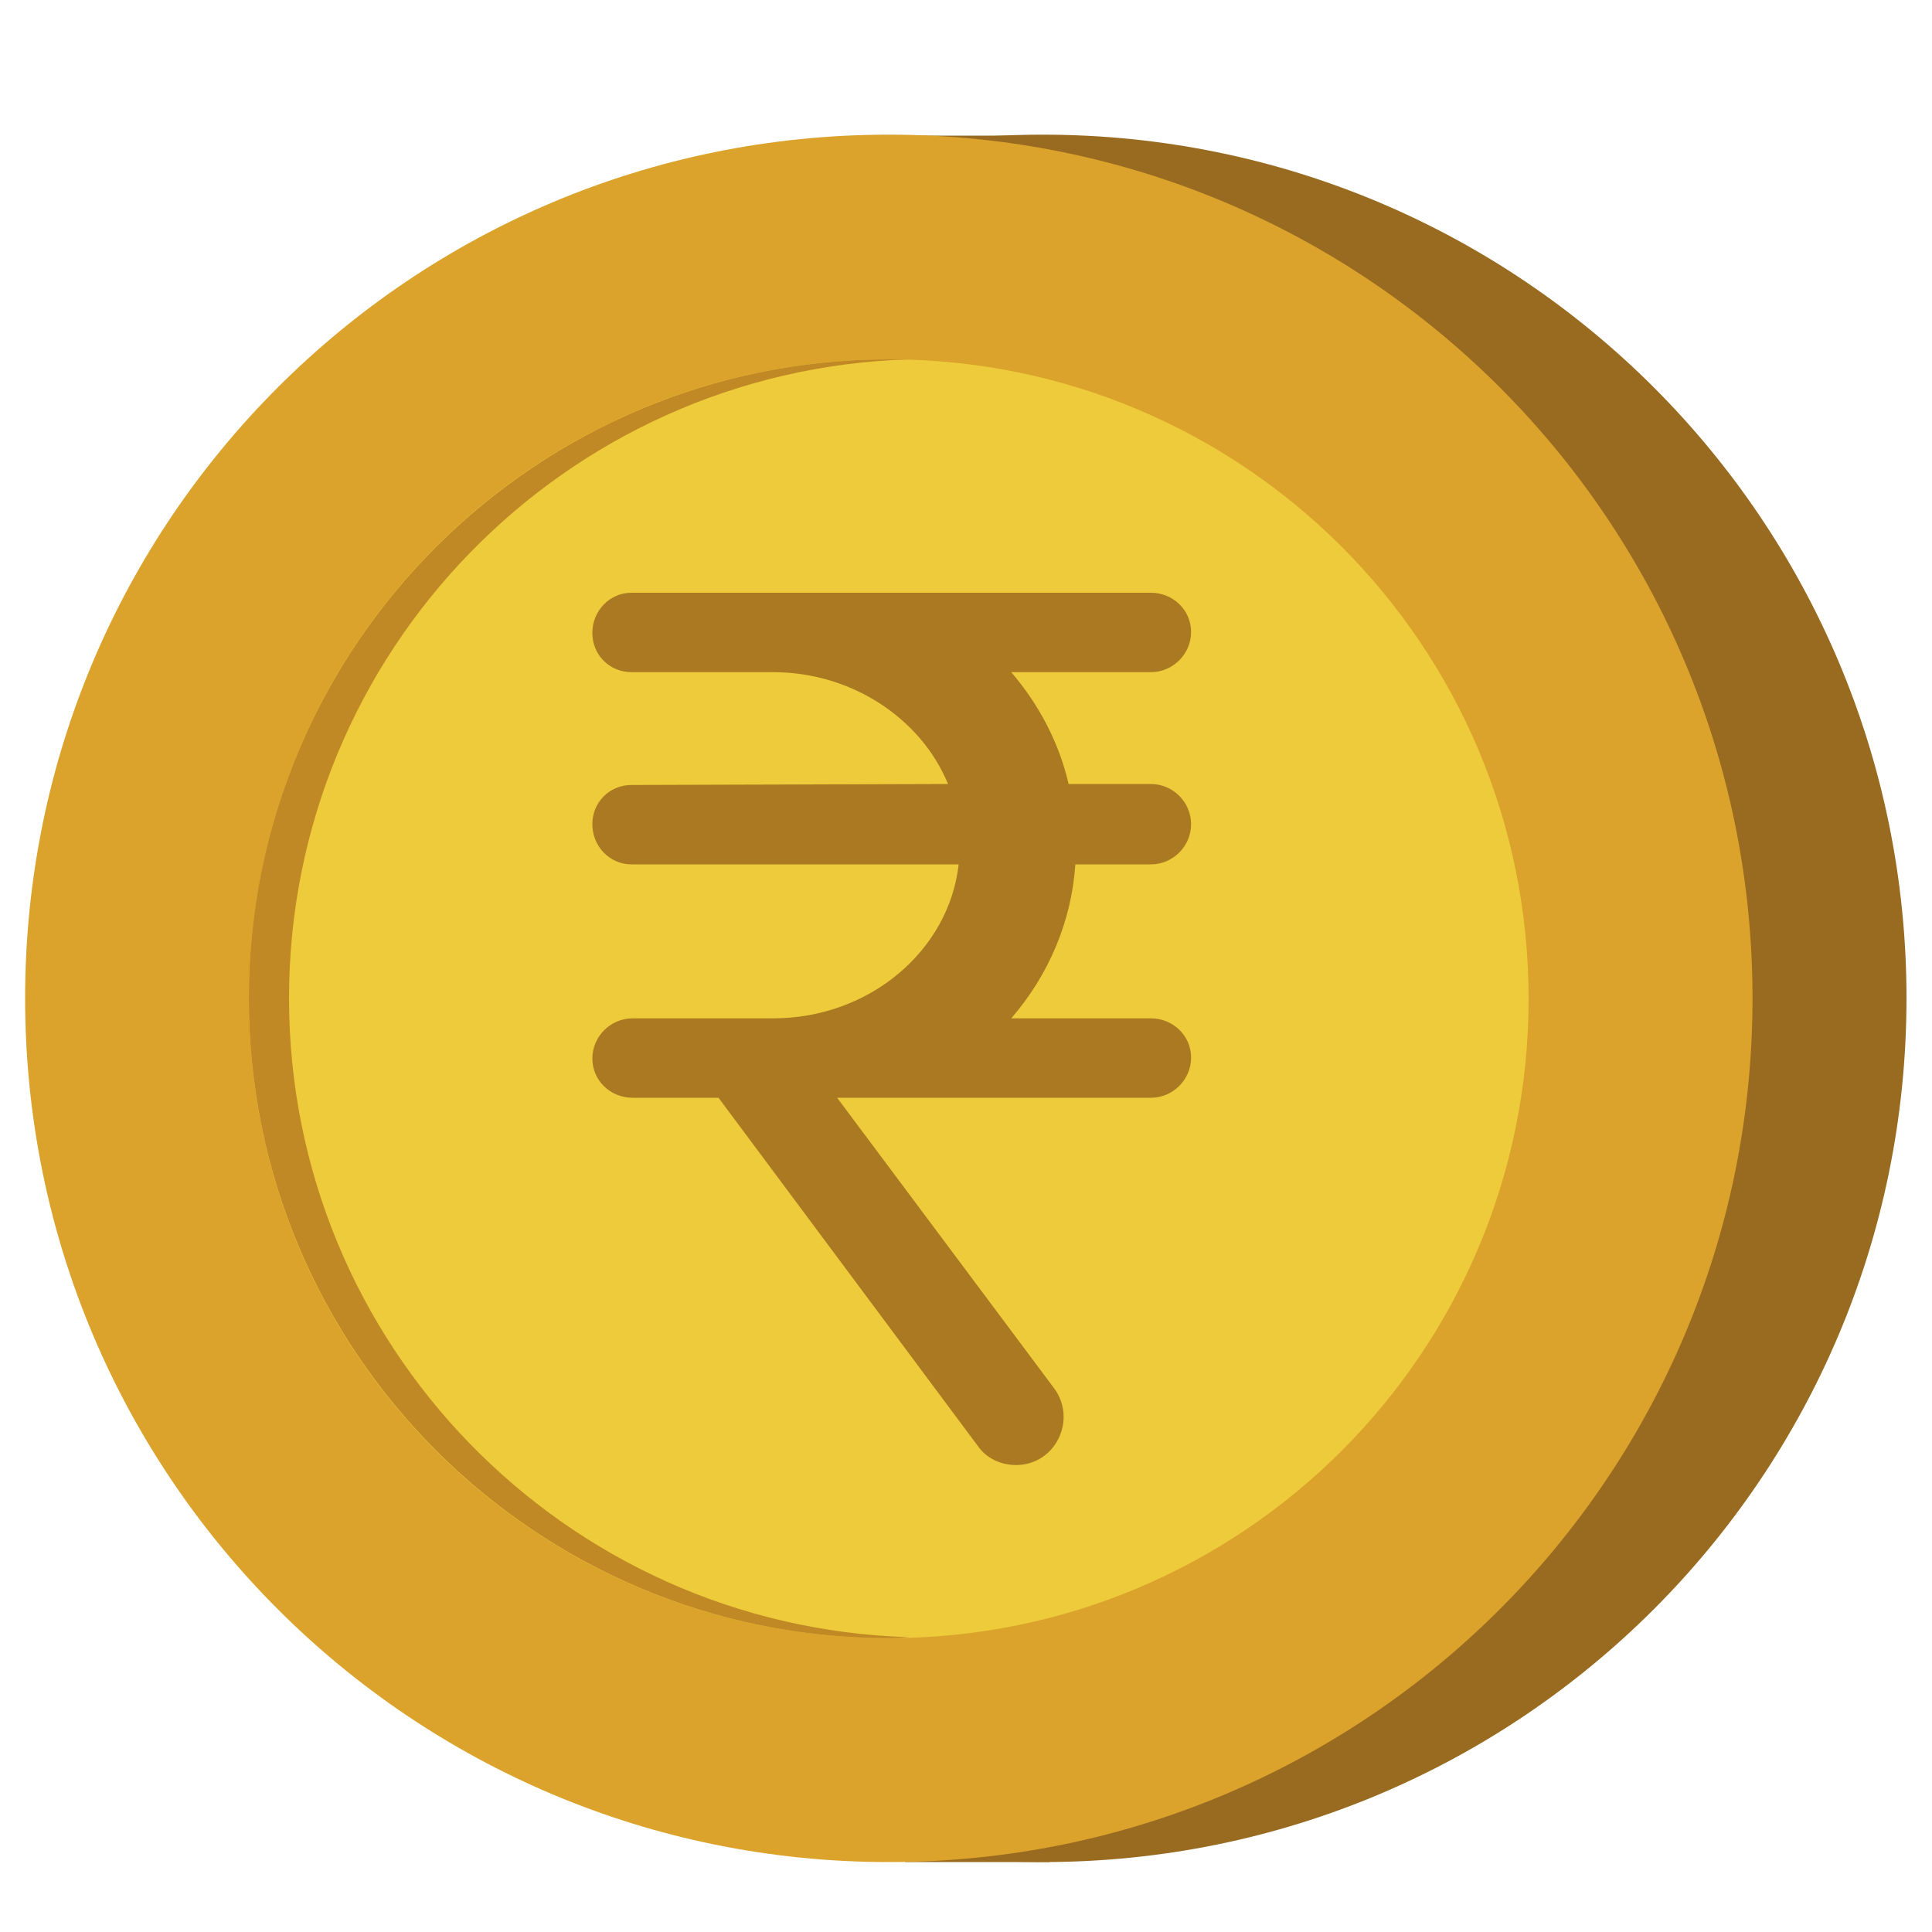 <svg version="1.2" xmlns="http://www.w3.org/2000/svg" viewBox="0 0 1000 1000" width="1000" height="1000">
	<title>icon-svg</title>
	<style>
		.s0 { fill: #996b20 } 
		.s1 { fill: #dba32c } 
		.s2 { fill: #edcb3a } 
		.s3 { fill: #c18925 } 
		.s4 { fill: #aa7921 } 
	</style>
	<g id="BACKGROUND">
	</g>
	<g id="OBJECTS">
		<g id="&lt;Group&gt;">
			<g id="&lt;Group&gt;">
				<path id="&lt;Path&gt;" class="s0" d="m539.8 963.8c-247.3 0-447.1-199.9-447.1-447.1 0-247.2 199.8-447 447.1-447 247.2 0 447 199.8 447 447 0 247.2-199.8 447.1-447 447.1z"/>
				<path id="&lt;Path&gt;" class="s0" d="m468.5 70.2h74.7v893.6h-74.7z"/>
				<path id="&lt;Path&gt;" class="s1" d="m460 963.8c-247.2 0-447-199.9-447-447.1 0-247.2 199.8-447 447-447 247.3 0 447.1 199.8 447.1 447 0 247.2-199.8 447.1-447.1 447.1z"/>
				<g id="&lt;Group&gt;">
					<path id="&lt;Path&gt;" class="s2" d="m460 847.9c-183.1 0-331.2-147.9-331.2-330.9 0-183.1 148.1-331 331.2-331 183.2 0 331.2 147.9 331.2 331 0 183-148 330.9-331.2 330.9z"/>
				</g>
				<path id="&lt;Path&gt;" class="s3" d="m149.6 516.7c0-179.2 142.6-325.2 320.8-330.7q-4.9 0-10.4 0c-182.6 0-331.2 148-331.2 330.7 0 183.2 148.6 331.2 331.2 331.2q5.5 0 10.4-0.5c-178.2-5.4-320.8-151.5-320.8-330.7z"/>
				<path id="&lt;Path&gt;" class="s4" d="m616.5 327.1c0-11.4-9.4-20.3-20.8-20.3h-268.8c-11.4 0-20.3 9.4-20.3 20.8 0 11.4 8.9 20.3 20.3 20.3h73.2c41.1 0 76.8 24.3 90.6 57.9l-163.8 0.5c-11.4 0-20.3 8.9-20.3 20.3 0 11.4 8.9 20.8 20.3 20.8h169.3c-5 44.6-46.1 79.7-96.1 79.7h-72.7c-11.4 0-20.8 9.4-20.8 20.8 0 11.4 9.4 20.3 20.8 20.3h44.5l134.2 180.2c4.4 6.4 11.9 9.9 19.8 9.9 20.3 0 31.7-23.3 19.8-39.6l-112.4-150.5h162.4c11.4 0 20.8-9.4 20.8-20.8 0-11.4-9.4-20.3-20.8-20.3h-72.3c19.3-22.3 31.2-50 33.2-79.7h39.1c11.4 0 20.8-9.4 20.8-20.8 0-11.4-9.4-20.8-20.8-20.8h-42.6c-4.9-21.3-15.3-41.1-29.7-57.9h72.3c11.4 0 20.8-9.4 20.8-20.8z"/>
			</g>
		</g>
	</g>
</svg>